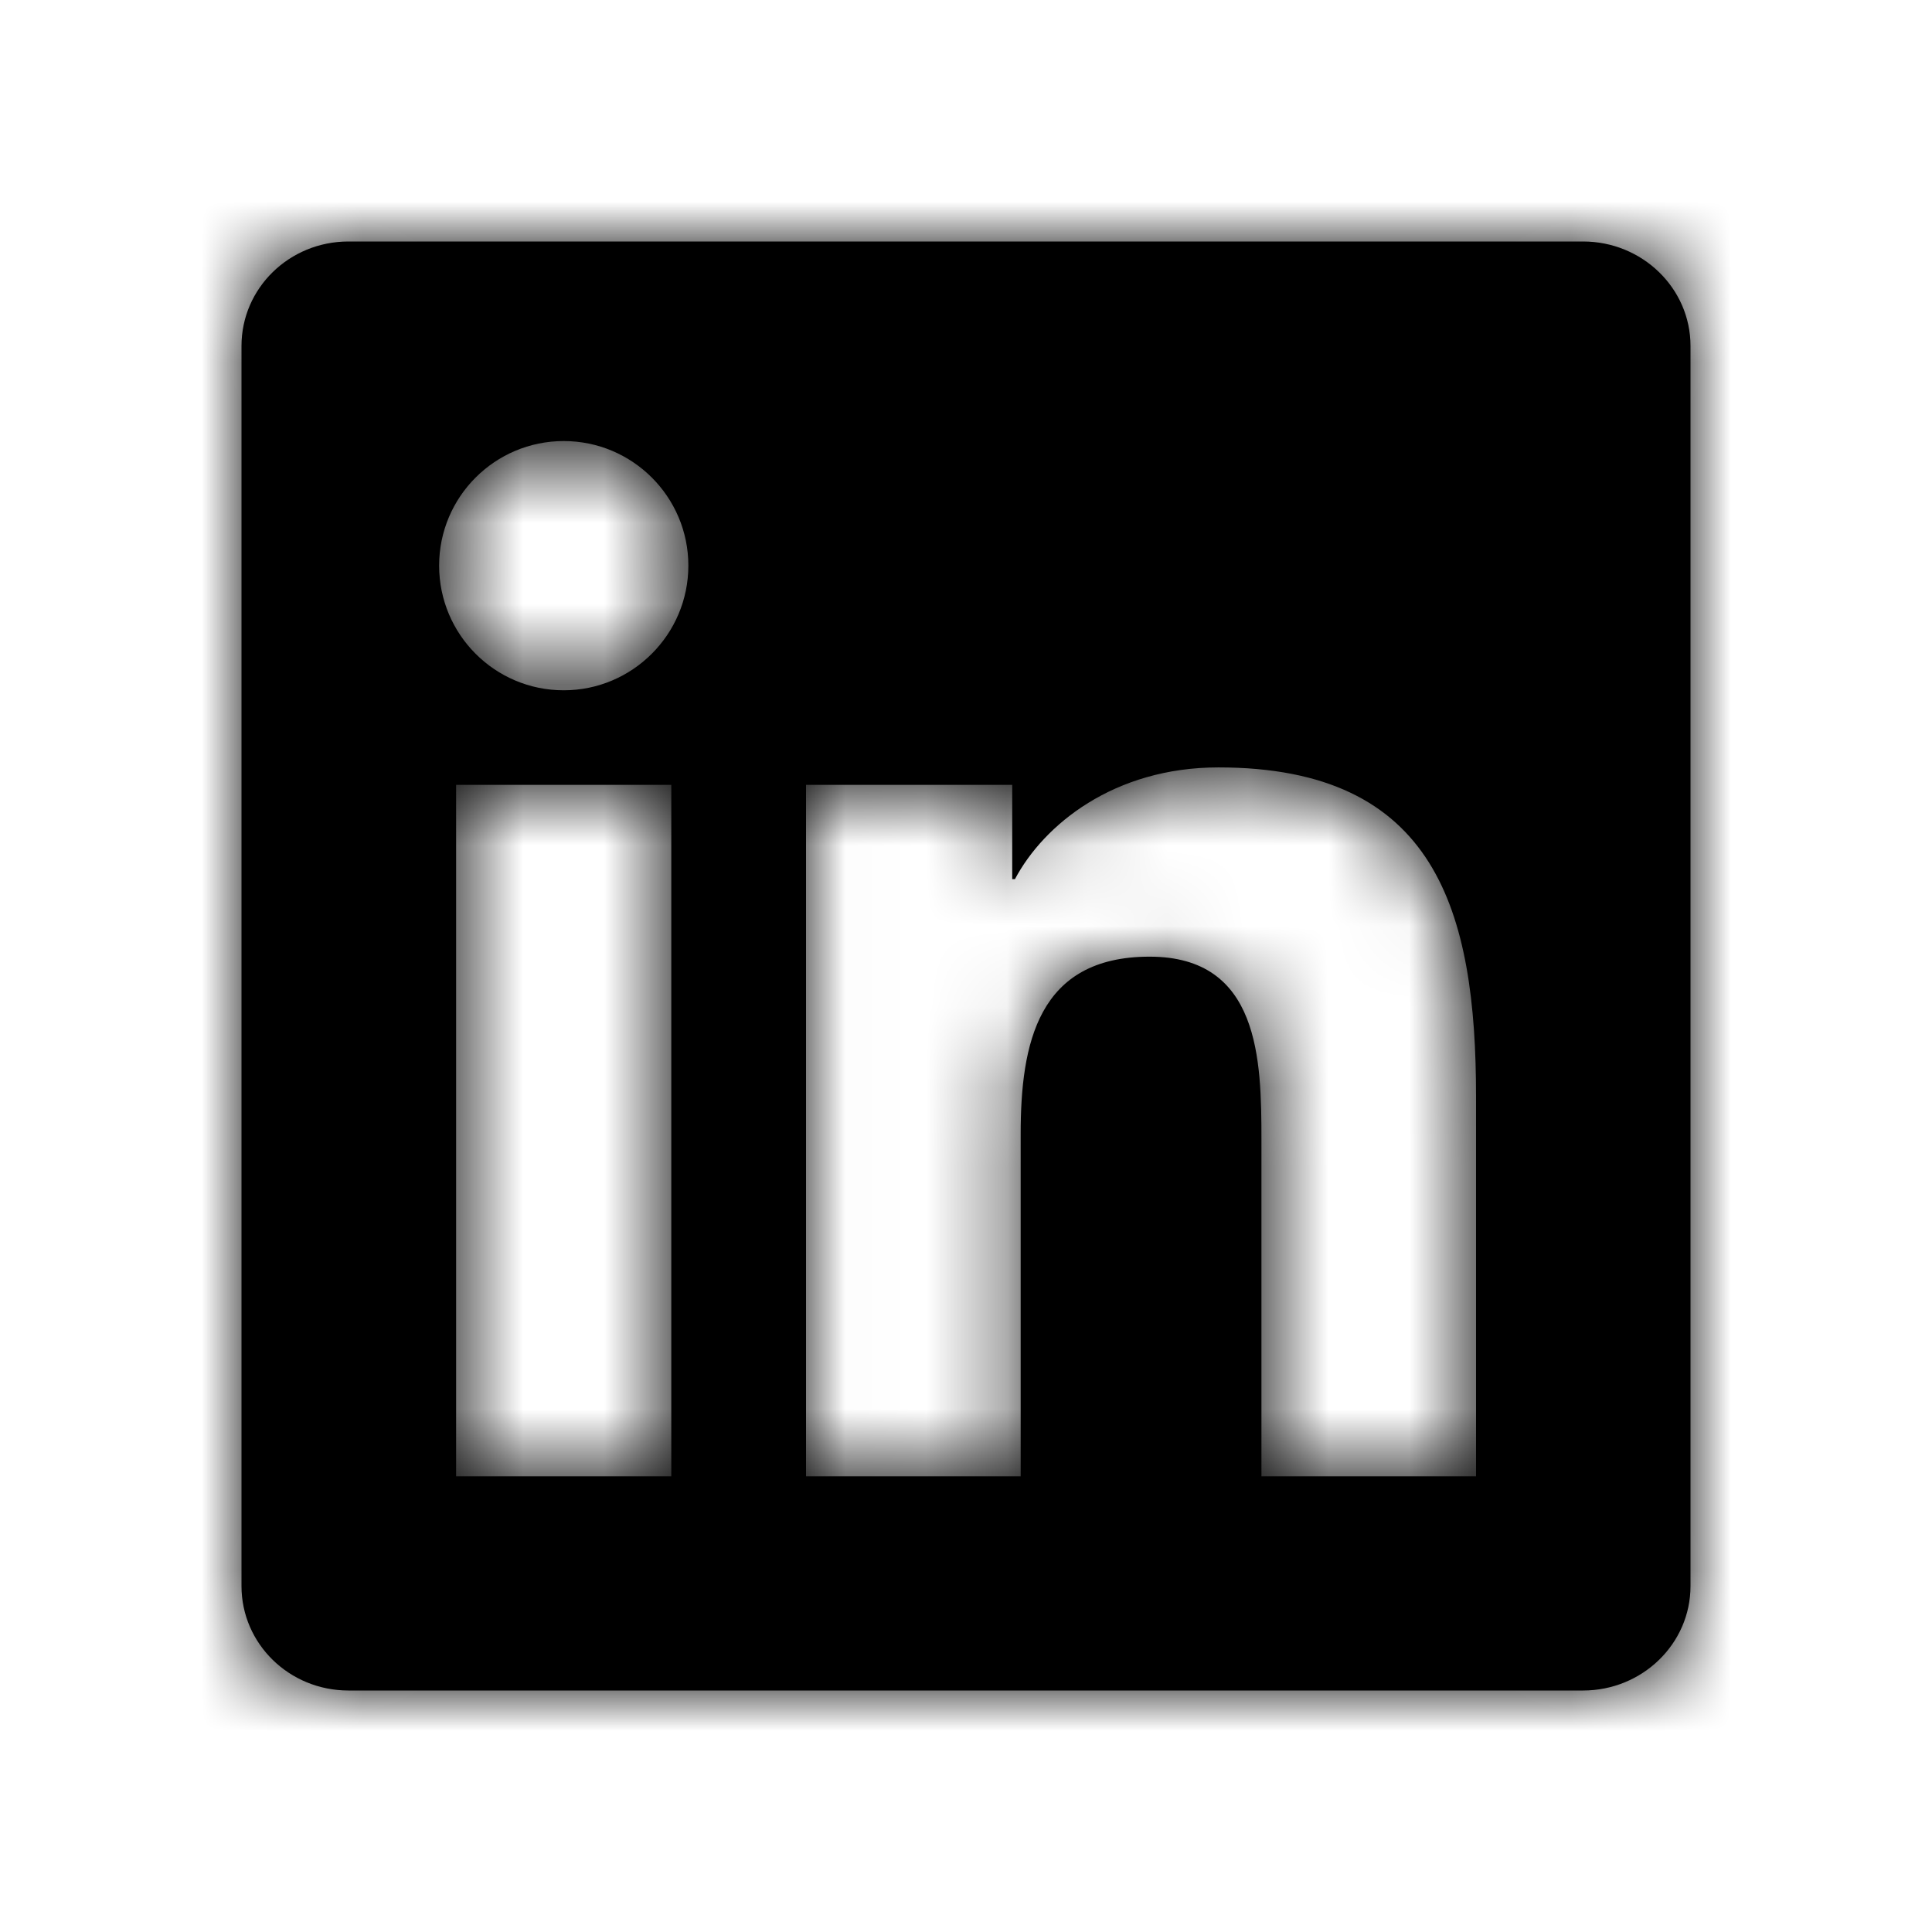 <svg xmlns:xlink="http://www.w3.org/1999/xlink" width="24" height="24" viewBox="0 0 24 24">
  <defs>
    <path id="linkedin-a" d="M18.335,18.339 L15.67,18.339 L15.67,14.162 C15.67,13.166 15.649,11.884 14.281,11.884 C12.891,11.884 12.679,12.968 12.679,14.089 L12.679,18.339 L10.013,18.339 L10.013,9.75 L12.574,9.75 L12.574,10.921 L12.608,10.921 C12.966,10.246 13.836,9.533 15.136,9.533 C17.837,9.533 18.336,11.311 18.336,13.624 L18.336,18.339 L18.335,18.339 Z M7.003,8.575 C6.145,8.575 5.455,7.88 5.455,7.026 C5.455,6.173 6.146,5.479 7.003,5.479 C7.858,5.479 8.551,6.173 8.551,7.026 C8.551,7.88 7.857,8.575 7.003,8.575 Z M8.339,18.339 L5.666,18.339 L5.666,9.75 L8.339,9.75 L8.339,18.339 Z M19.669,3 L4.328,3 C3.594,3 3,3.58 3,4.297 L3,19.703 C3,20.42 3.594,21 4.328,21 L19.666,21 C20.4,21 21,20.42 21,19.703 L21,4.297 C21,3.58 20.4,3 19.666,3 L19.669,3 Z"/>
  </defs>
  <g fill="none" fill-rule="evenodd">
    <polygon points="0 0 24 0 24 24 0 24"/>
    <mask id="linkedin-b" fill="#fff">
      <use xlink:href="#linkedin-a"/>
    </mask>
    <use fill="#000" xlink:href="#linkedin-a"/>
    <g fill="#000" mask="url(#linkedin-b)">
      <rect width="24" height="24"/>
    </g>
  </g>
</svg>
